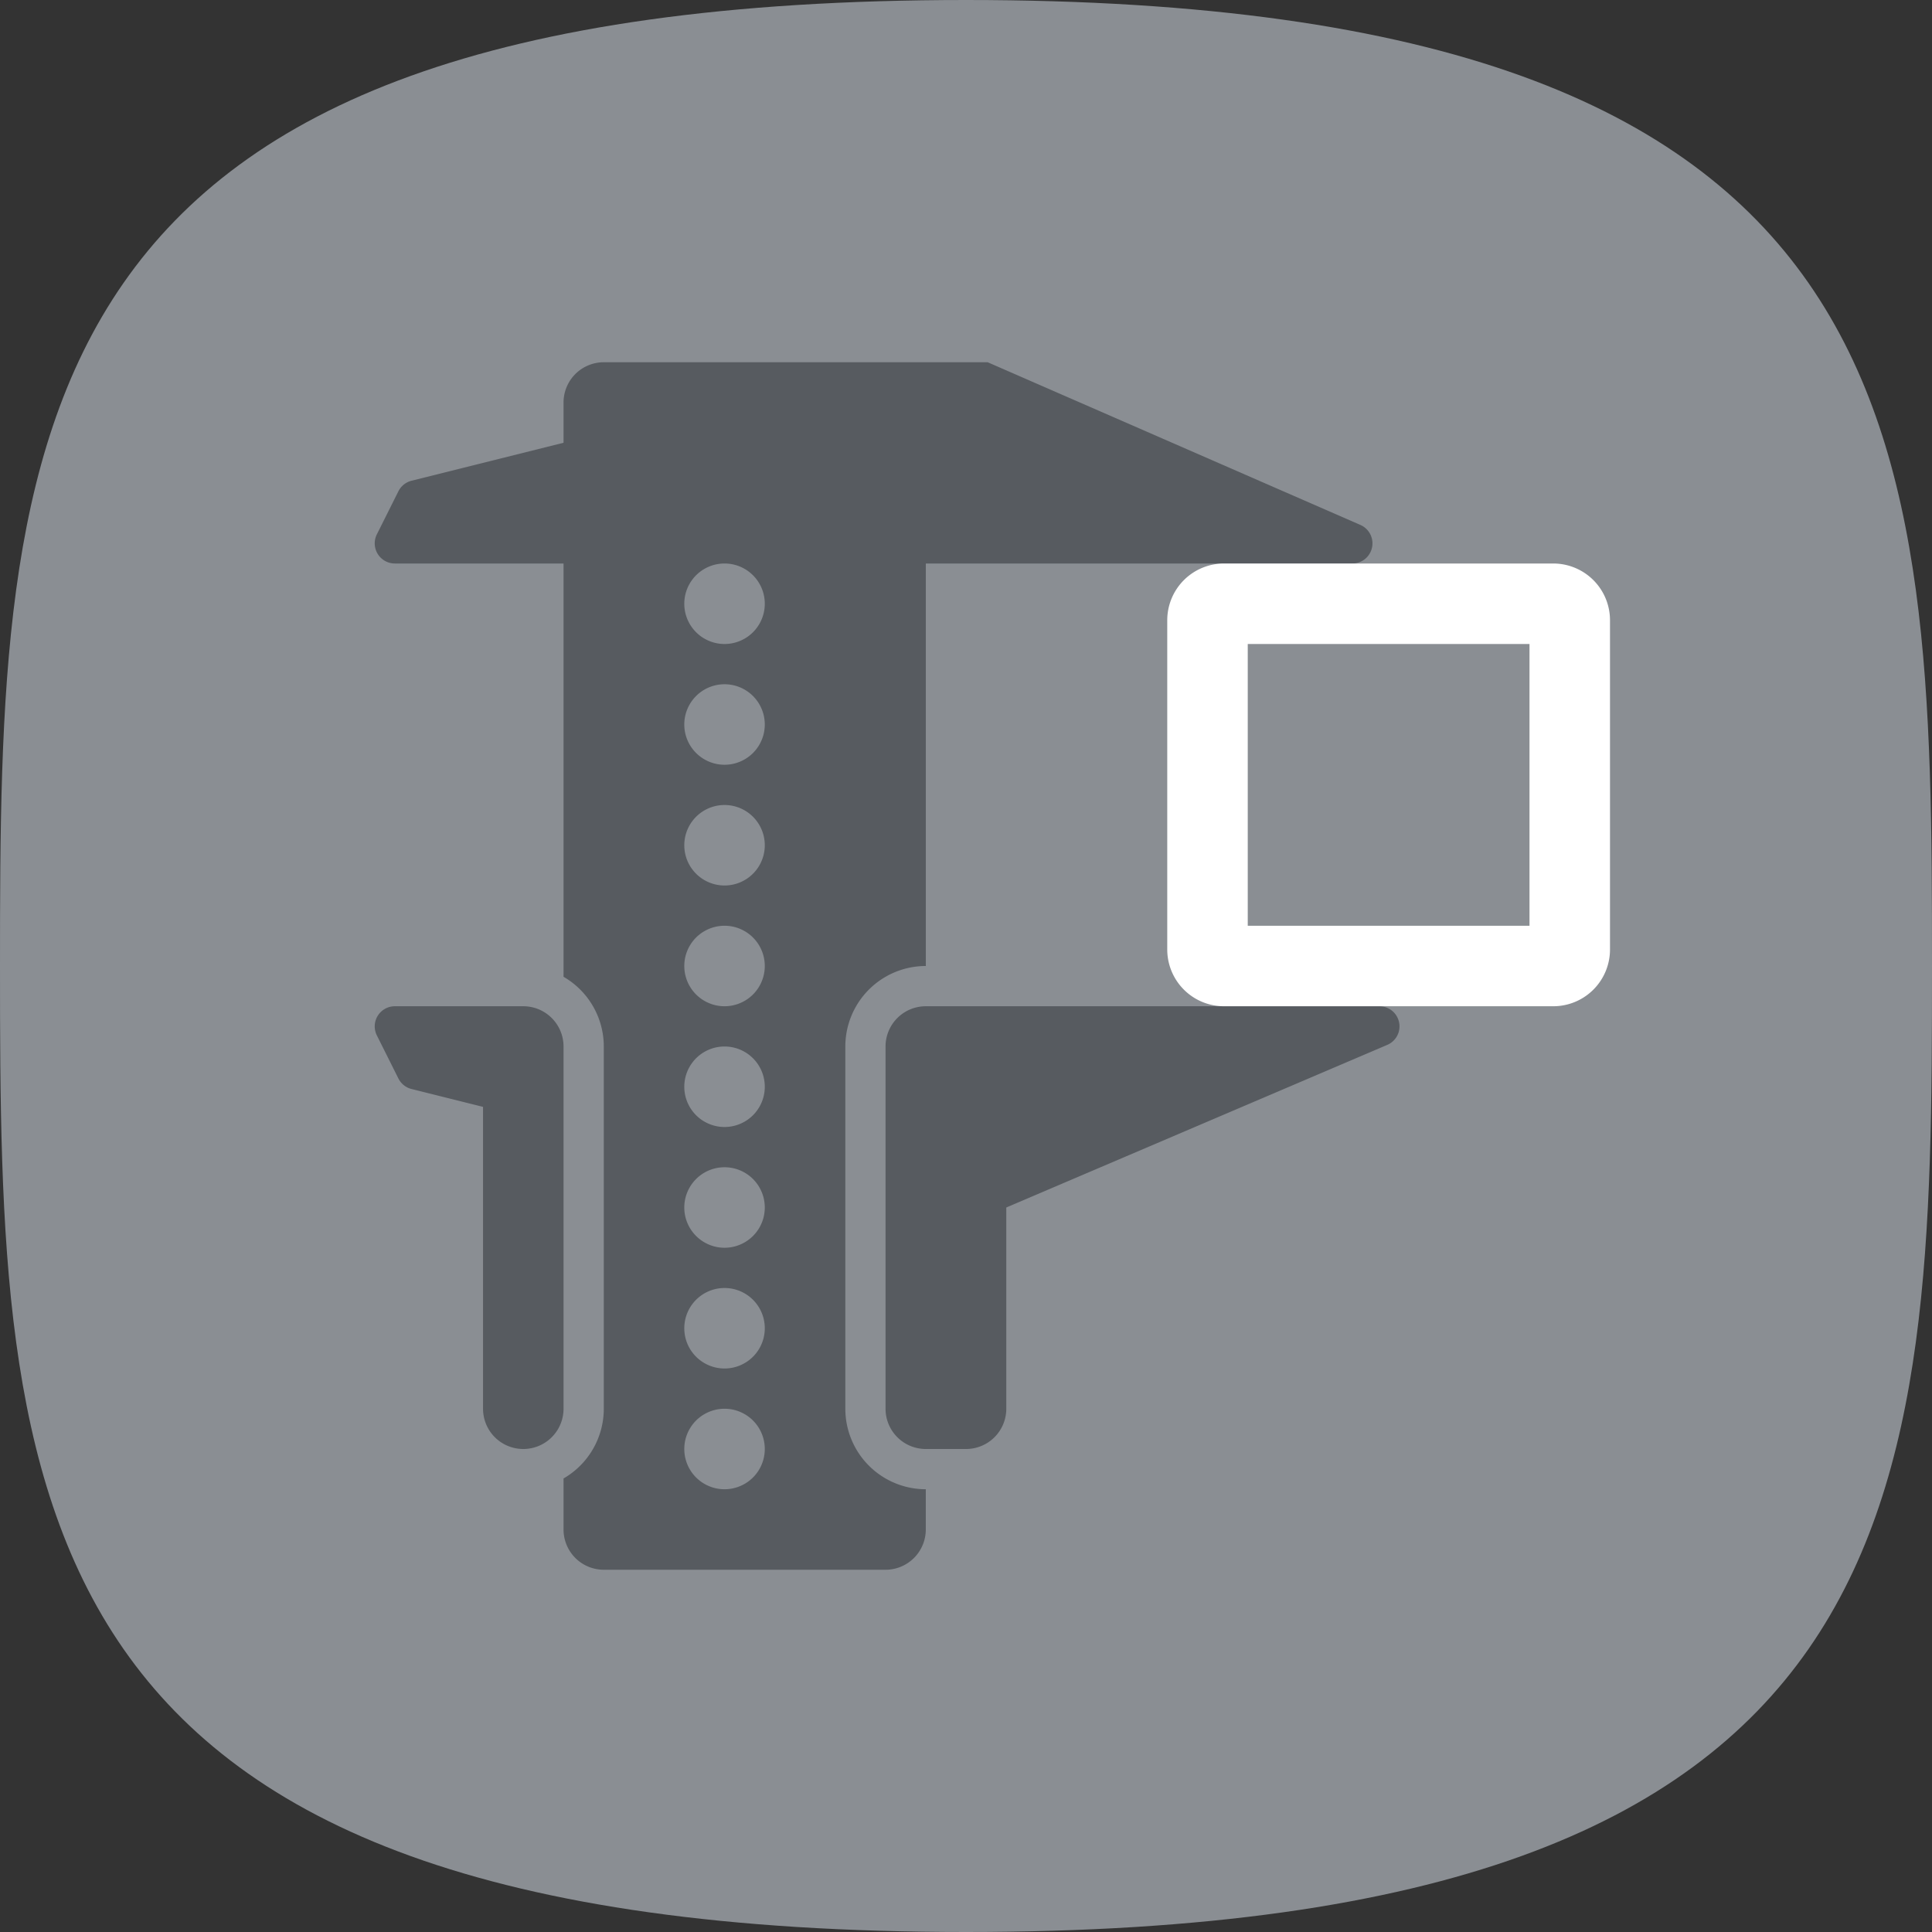 <svg width="48" height="48" viewBox="0 0 48 48" xmlns="http://www.w3.org/2000/svg" xmlns:xlink="http://www.w3.org/1999/xlink"><rect x="0" y="0" width="48" height="48" fill="#333333" stroke="none"/><title>icon-pixel-precision</title><defs><path d="M30.41 15h8.18a.41.41 0 0 1 .41.41v8.18a.41.41 0 0 1-.41.41h-8.18a.41.41 0 0 1-.41-.41v-8.18a.41.41 0 0 1 .41-.41z" id="a"/></defs><g fill="none" fill-rule="evenodd"><path d="M24 48c23.815 0 24-10.745 24-24S47.815 0 24 0 0 10.745 0 24s.185 24 24 24z" fill="#8A8E93"/><path d="M23.001 37v1a1 1 0 0 1-1 1h-7a1 1 0 0 1-1-1v-1.268a2 2 0 0 0 1-1.732v-9a2 2 0 0 0-1-1.732V14h-4.19a.5.5 0 0 1-.448-.724l.535-1.07a.5.5 0 0 1 .326-.262L14.001 11v-1a1 1 0 0 1 1-1h9.538l9.26 4.042a.5.5 0 0 1-.2.958H23.002v10a2 2 0 0 0-2 2v9a2 2 0 0 0 2 2zm-1-2v-9a1 1 0 0 1 1-1H34.27a.5.5 0 0 1 .196.96L25.001 30v5a1 1 0 0 1-1 1h-1a1 1 0 0 1-1-1zm-8 0a1 1 0 0 1-2 0v-7.5l-1.777-.444a.5.5 0 0 1-.326-.262l-.535-1.07A.5.5 0 0 1 9.81 25h3.191a1 1 0 0 1 1 1v9zm4-7a1 1 0 1 0 0-2 1 1 0 0 0 0 2zm0 3a1 1 0 1 0 0-2 1 1 0 0 0 0 2zm0 3a1 1 0 1 0 0-2 1 1 0 0 0 0 2zm0 3a1 1 0 1 0 0-2 1 1 0 0 0 0 2zm0-12a1 1 0 1 0 0-2 1 1 0 0 0 0 2zm0-3a1 1 0 1 0 0-2 1 1 0 0 0 0 2zm0-3a1 1 0 1 0 0-2 1 1 0 0 0 0 2zm0-3a1 1 0 1 0 0-2 1 1 0 0 0 0 2z" fill="#575B60"/><use stroke="#FFF" stroke-width="2" xlink:href="#a"/></g></svg>